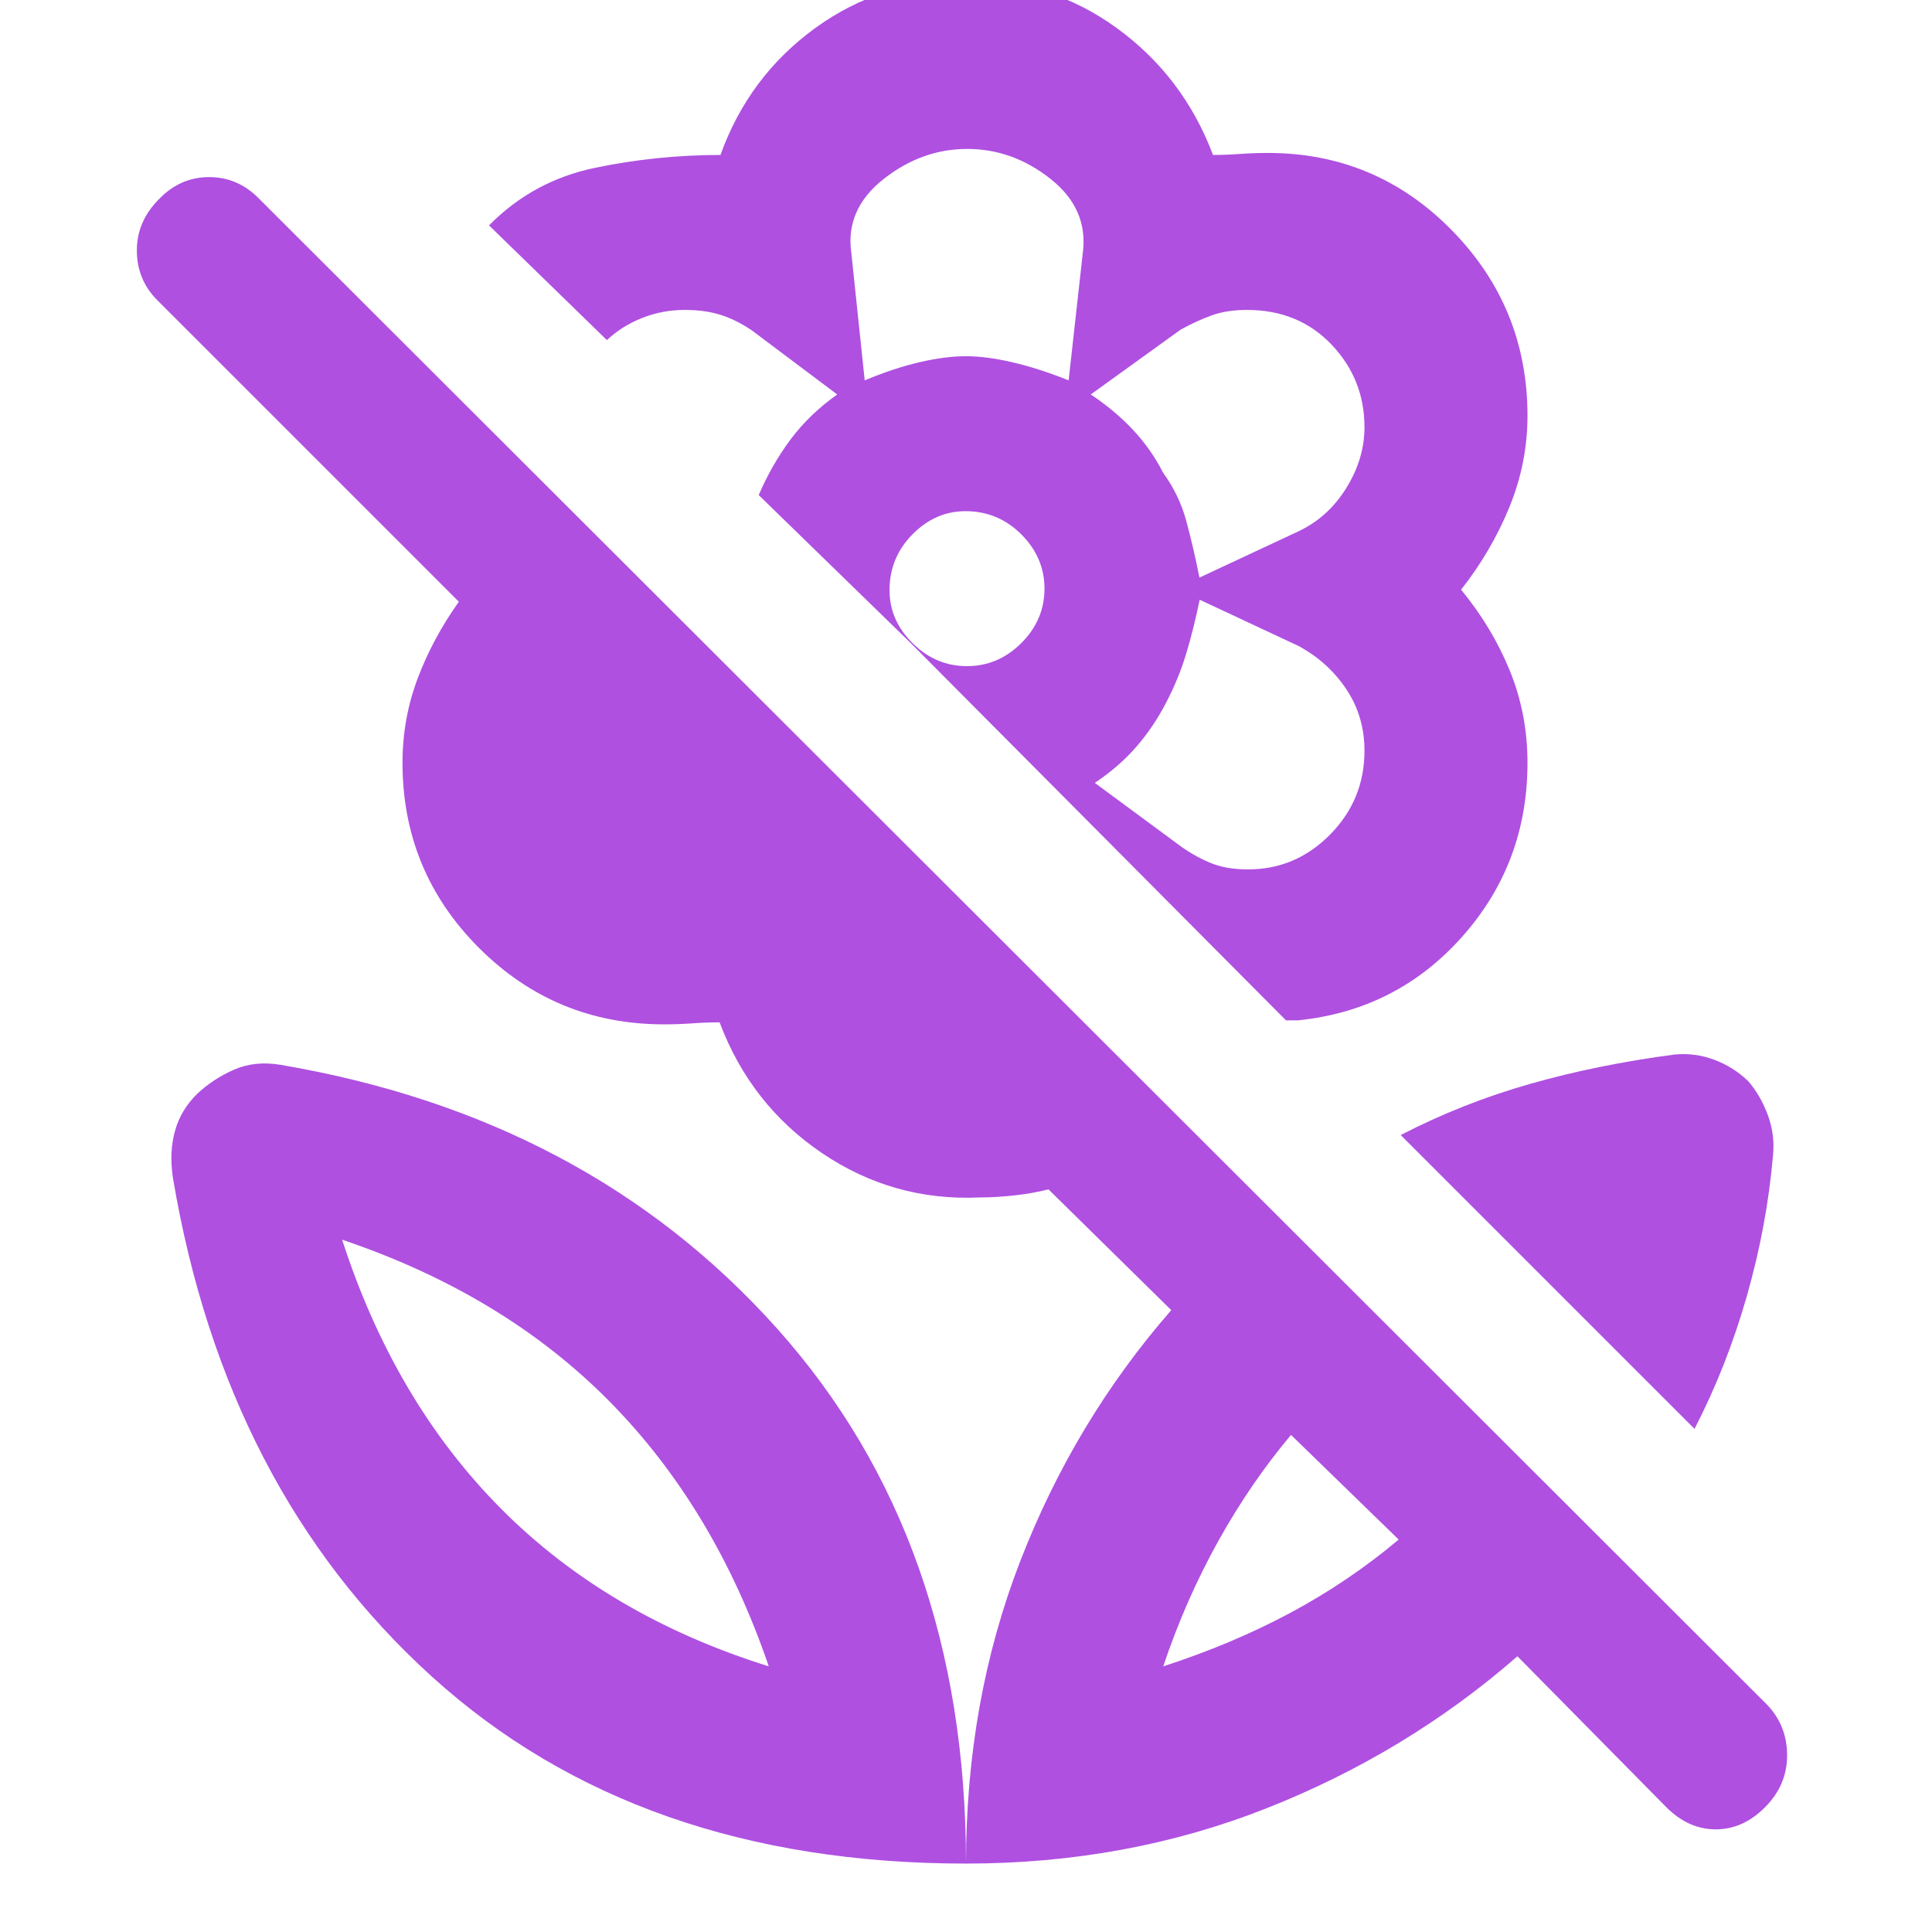 <svg xmlns="http://www.w3.org/2000/svg" height="48" viewBox="0 -960 960 960" width="48"><path fill="rgb(175, 80, 225)" d="M842-250 696-396q30.69-15.87 64.35-25.44Q794-431 832-436q10.16-1 19.75 2.57t16.98 10.7q6.13 7.14 9.7 16.81Q882-396.24 881-386q-3 35-13 70t-26 66Zm-147 55-53.5-52q-20.16 24-36.28 53T578-132q34-11 63-26.5t54-36.5Zm59 58q-55 48-124.6 75.5T480-34q0-80.8 27-150.4Q534-254 582-309l-61-60q-8 2-17 3t-17 1q-43 2-78.5-22t-50.94-65q-6.56 0-13.56.5-7 .5-14 .5-54 0-92-38t-38-92q0-21.99 7.57-41.98 7.57-20 20.43-38.02L78-811q-10-10.13-10-24.57Q68-850 78.95-861q10.52-11 25-11 14.47 0 25.05 11l749 748q10 10.45 10 25.23Q888-73 877.05-62q-10.94 11-24.5 11Q839-51 828-62l-74-75ZM480-970q42 0 75 24t47.74 63q6.26 0 13.26-.5t14-.5q53.66 0 91.33 38.34T759-753.43q0 23.43-9 45.43t-24 41q15.37 18.65 24.19 40.19Q759-605.27 759-581q0 50-32.5 86.5T645-453h-6L452-641l-75-73q6.45-15.03 15.73-27.51Q402-754 416-764l-42.38-31.81Q366-801 358.19-803.5t-17.86-2.5q-11.19 0-21.26 4-10.07 4-17.5 11L243-848q21.81-22.16 52.53-28.58Q326.25-883 358-883q14-39 47-63t75-24Zm140.2 442q23.63 0 40.71-17.31Q678-562.61 678-586.97q0-17.03-9-30.53T645.27-639l-49.15-23q-3.12 15-6.81 27.15-3.69 12.15-9.85 23.97-6.28 12.12-14.87 22T544-571l43.1 31.81q7.42 5.19 14.96 8.19 7.54 3 18.14 3ZM596-673l49.23-23Q660-703 669-717.56q9-14.55 9-30.16 0-23.87-16.39-41.07Q645.22-806 619.62-806q-10 0-17.48 2.69-7.47 2.7-15.45 7.08L542-764q12 8 21 17.6 9 9.6 15 21.4 8 11 11.5 24t6.5 28Zm-166.33-98q14.33-6 27.15-9 12.83-3 23.18-3 10 0 23 3t28 9l7-63q3-22-15.87-37-18.86-15-41.5-15Q458-886 439-870.99q-19 15.01-16 36.49l6.67 63.5Zm50.81 142q15.52 0 27.02-11.48t11.5-27q0-15.52-11.54-27.02-11.55-11.5-27.69-11.5-15.02 0-26.39 11.54Q442-682.91 442-666.77q0 15.02 11.48 26.39 11.48 11.38 27 11.38ZM579-611Zm-1-114Zm-98-58Zm0 749q0-161-94-266T139.24-430.92q-12.58-2.08-22.91 2.42T98-416.5q-8.09 7.9-11.05 18.46-2.95 10.55-1.02 23.36Q112-220 214.5-127T480-34Zm-98-98q-80-25-133-78.3T170-344q80 27 132.5 80T382-132Zm196 0Zm-196 0Z"/></svg>